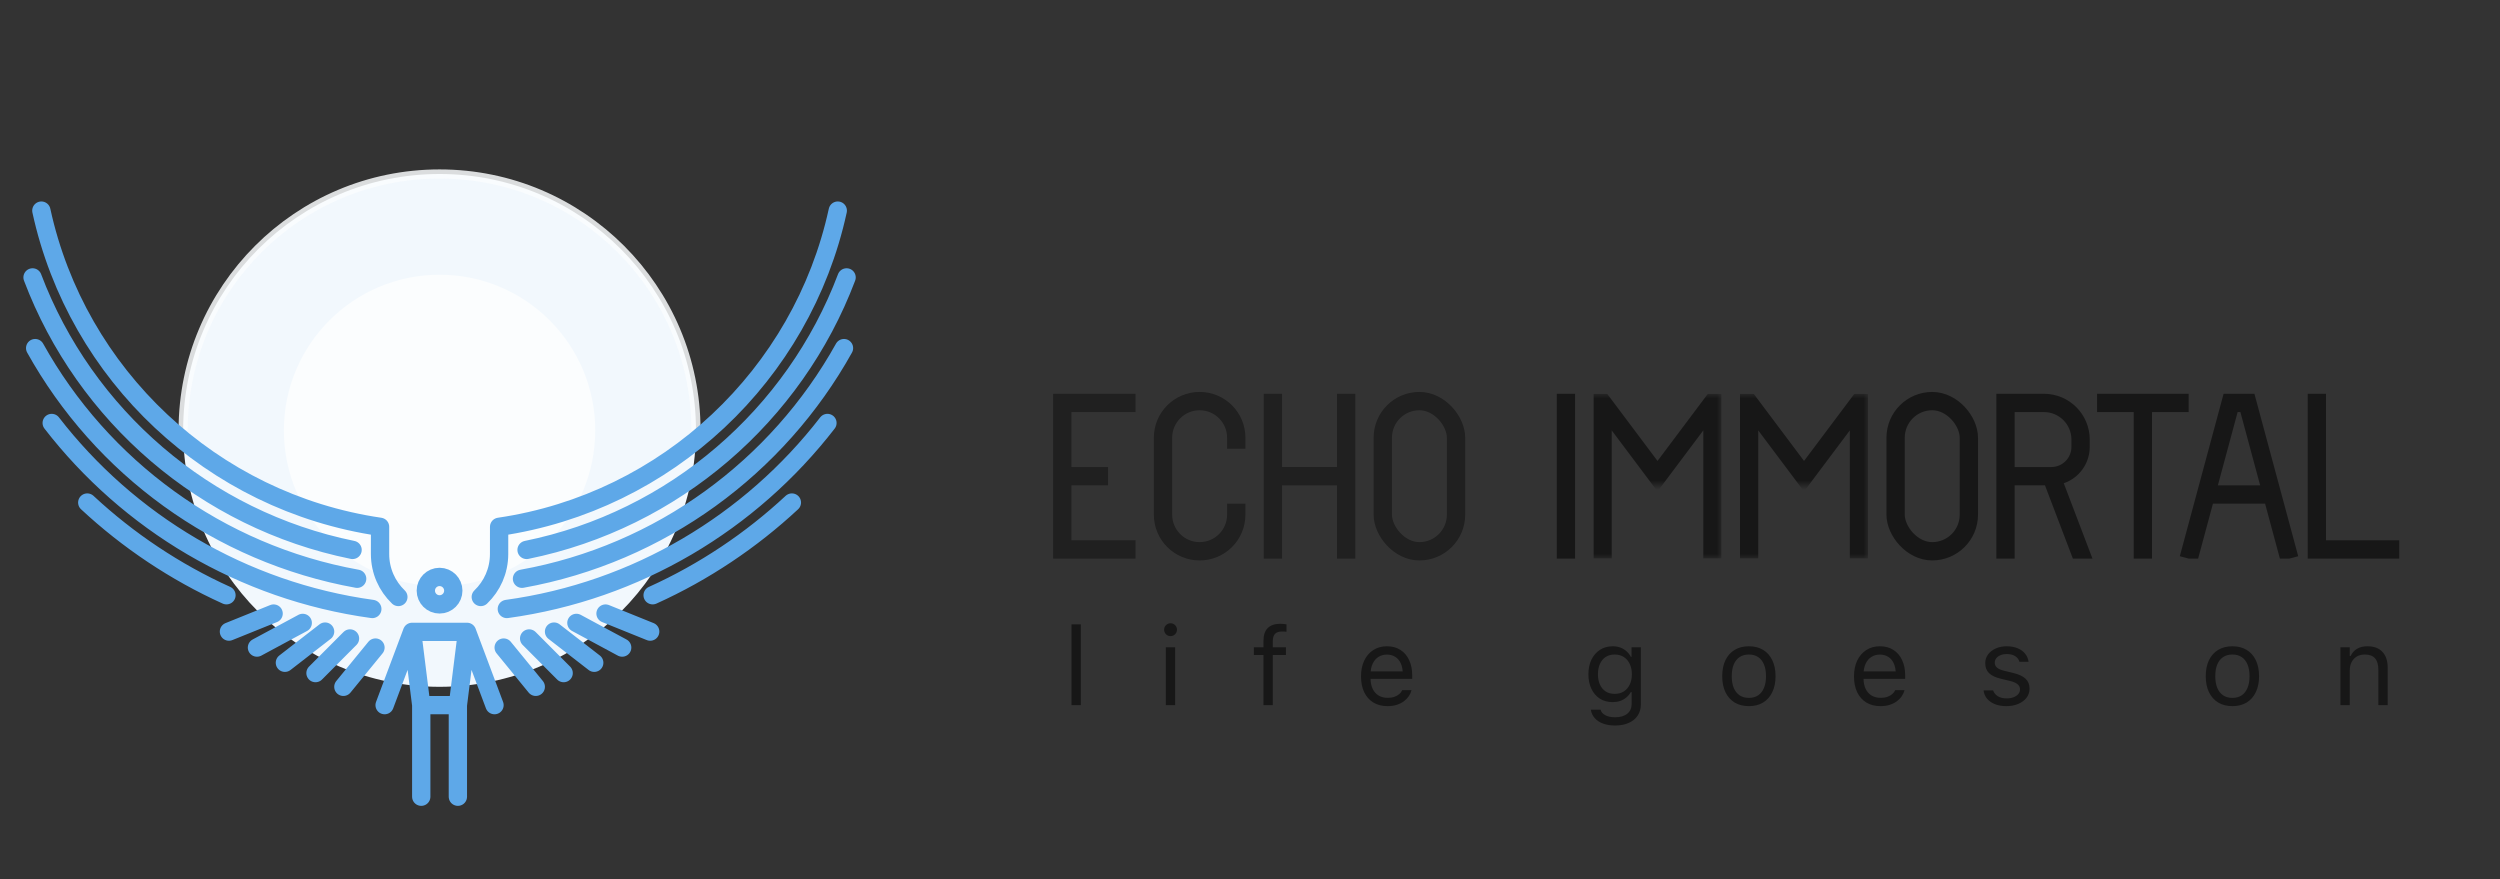 <svg width="273" height="96" viewBox="0 0 273 96" fill="none" xmlns="http://www.w3.org/2000/svg">
<rect x="0" y="0" width="273" height="96" fill="#333333" stroke="none"/>
<path d="M117.008 77V68.176H118.027V77H117.008ZM127.308 77V70.684H128.327V77H127.308ZM127.823 69.465C127.632 69.465 127.466 69.397 127.325 69.26C127.189 69.119 127.12 68.953 127.12 68.762C127.12 68.566 127.189 68.4 127.325 68.264C127.466 68.127 127.632 68.059 127.823 68.059C128.019 68.059 128.185 68.127 128.321 68.264C128.458 68.4 128.527 68.566 128.527 68.762C128.527 68.953 128.458 69.119 128.321 69.26C128.185 69.397 128.019 69.465 127.823 69.465ZM137.971 77V71.527H136.922V70.684H137.971V69.981C137.971 69.352 138.127 68.885 138.44 68.58C138.752 68.272 139.207 68.117 139.805 68.117C139.93 68.117 140.047 68.123 140.157 68.135C140.27 68.143 140.379 68.156 140.485 68.176V68.99C140.422 68.978 140.35 68.971 140.268 68.967C140.186 68.963 140.1 68.961 140.01 68.961C139.647 68.961 139.385 69.049 139.225 69.225C139.069 69.4 138.991 69.662 138.991 70.01V70.684H140.426V71.527H138.991V77H137.971ZM151.517 77.111C150.916 77.111 150.398 76.978 149.964 76.713C149.535 76.447 149.203 76.072 148.968 75.588C148.738 75.1 148.623 74.525 148.623 73.865V73.859C148.623 73.207 148.738 72.635 148.968 72.143C149.203 71.65 149.533 71.266 149.959 70.988C150.384 70.711 150.882 70.572 151.453 70.572C152.027 70.572 152.519 70.705 152.929 70.971C153.343 71.236 153.66 71.607 153.879 72.084C154.101 72.557 154.213 73.107 154.213 73.736V74.135H149.15V73.32H153.691L153.187 74.064V73.66C153.187 73.164 153.113 72.756 152.964 72.436C152.816 72.115 152.611 71.877 152.349 71.721C152.088 71.561 151.787 71.481 151.447 71.481C151.107 71.481 150.802 71.564 150.533 71.732C150.267 71.897 150.056 72.141 149.9 72.465C149.744 72.789 149.666 73.188 149.666 73.66V74.064C149.666 74.514 149.742 74.898 149.894 75.219C150.046 75.535 150.263 75.779 150.545 75.951C150.826 76.119 151.158 76.203 151.541 76.203C151.826 76.203 152.074 76.164 152.285 76.086C152.496 76.008 152.67 75.908 152.806 75.787C152.943 75.666 153.039 75.543 153.093 75.418L153.117 75.365H154.136L154.125 75.412C154.07 75.627 153.972 75.836 153.832 76.039C153.695 76.238 153.517 76.42 153.298 76.584C153.08 76.744 152.82 76.873 152.519 76.971C152.222 77.064 151.888 77.111 151.517 77.111ZM176.371 79.227C175.863 79.227 175.42 79.154 175.041 79.01C174.662 78.869 174.359 78.668 174.133 78.406C173.91 78.148 173.771 77.848 173.717 77.504L173.729 77.498H174.783L174.789 77.504C174.844 77.742 175.008 77.938 175.281 78.09C175.555 78.246 175.918 78.324 176.371 78.324C176.938 78.324 177.379 78.195 177.695 77.938C178.016 77.684 178.176 77.324 178.176 76.859V75.582H178.082C177.949 75.812 177.783 76.01 177.584 76.174C177.385 76.338 177.16 76.463 176.91 76.549C176.66 76.631 176.391 76.672 176.102 76.672C175.559 76.672 175.088 76.543 174.689 76.285C174.295 76.023 173.99 75.664 173.775 75.207C173.561 74.75 173.453 74.227 173.453 73.637V73.625C173.453 73.035 173.561 72.512 173.775 72.055C173.994 71.594 174.303 71.232 174.701 70.971C175.1 70.705 175.574 70.572 176.125 70.572C176.422 70.572 176.695 70.619 176.945 70.713C177.195 70.807 177.416 70.939 177.607 71.111C177.803 71.283 177.965 71.488 178.094 71.727H178.164V70.684H179.184V76.912C179.184 77.381 179.068 77.789 178.838 78.137C178.611 78.484 178.287 78.752 177.865 78.939C177.443 79.131 176.945 79.227 176.371 79.227ZM176.324 75.769C176.715 75.769 177.049 75.68 177.326 75.5C177.607 75.316 177.822 75.064 177.971 74.744C178.123 74.424 178.199 74.055 178.199 73.637V73.625C178.199 73.207 178.123 72.836 177.971 72.512C177.822 72.188 177.607 71.934 177.326 71.75C177.049 71.566 176.715 71.475 176.324 71.475C175.934 71.475 175.602 71.566 175.328 71.75C175.059 71.934 174.852 72.188 174.707 72.512C174.566 72.836 174.496 73.207 174.496 73.625V73.637C174.496 74.055 174.566 74.424 174.707 74.744C174.852 75.064 175.059 75.316 175.328 75.5C175.602 75.68 175.934 75.769 176.324 75.769ZM190.978 77.111C190.38 77.111 189.863 76.981 189.425 76.719C188.991 76.453 188.655 76.076 188.417 75.588C188.183 75.1 188.066 74.519 188.066 73.848V73.836C188.066 73.16 188.183 72.578 188.417 72.09C188.655 71.602 188.991 71.227 189.425 70.965C189.863 70.703 190.38 70.572 190.978 70.572C191.579 70.572 192.097 70.703 192.53 70.965C192.964 71.227 193.298 71.602 193.532 72.09C193.771 72.578 193.89 73.16 193.89 73.836V73.848C193.89 74.519 193.771 75.1 193.532 75.588C193.298 76.076 192.964 76.453 192.53 76.719C192.097 76.981 191.579 77.111 190.978 77.111ZM190.978 76.209C191.376 76.209 191.714 76.115 191.991 75.928C192.269 75.74 192.48 75.471 192.624 75.119C192.773 74.768 192.847 74.344 192.847 73.848V73.836C192.847 73.336 192.773 72.91 192.624 72.559C192.48 72.207 192.269 71.939 191.991 71.756C191.714 71.568 191.376 71.475 190.978 71.475C190.579 71.475 190.241 71.568 189.964 71.756C189.687 71.939 189.474 72.207 189.325 72.559C189.181 72.91 189.109 73.336 189.109 73.836V73.848C189.109 74.344 189.181 74.768 189.325 75.119C189.474 75.471 189.687 75.74 189.964 75.928C190.241 76.115 190.579 76.209 190.978 76.209ZM205.35 77.111C204.748 77.111 204.231 76.978 203.797 76.713C203.368 76.447 203.036 76.072 202.801 75.588C202.571 75.1 202.455 74.525 202.455 73.865V73.859C202.455 73.207 202.571 72.635 202.801 72.143C203.036 71.65 203.366 71.266 203.791 70.988C204.217 70.711 204.715 70.572 205.286 70.572C205.86 70.572 206.352 70.705 206.762 70.971C207.176 71.236 207.493 71.607 207.711 72.084C207.934 72.557 208.045 73.107 208.045 73.736V74.135H202.983V73.32H207.524L207.02 74.064V73.66C207.02 73.164 206.946 72.756 206.797 72.436C206.649 72.115 206.444 71.877 206.182 71.721C205.92 71.561 205.62 71.481 205.28 71.481C204.94 71.481 204.635 71.564 204.366 71.732C204.1 71.897 203.889 72.141 203.733 72.465C203.577 72.789 203.498 73.188 203.498 73.66V74.064C203.498 74.514 203.575 74.898 203.727 75.219C203.879 75.535 204.096 75.779 204.377 75.951C204.659 76.119 204.991 76.203 205.373 76.203C205.659 76.203 205.907 76.164 206.118 76.086C206.329 76.008 206.502 75.908 206.639 75.787C206.776 75.666 206.871 75.543 206.926 75.418L206.95 75.365H207.969L207.957 75.412C207.903 75.627 207.805 75.836 207.664 76.039C207.528 76.238 207.35 76.42 207.131 76.584C206.912 76.744 206.653 76.873 206.352 76.971C206.055 77.064 205.721 77.111 205.35 77.111ZM219.095 77.111C218.627 77.111 218.213 77.041 217.853 76.9C217.494 76.756 217.205 76.555 216.986 76.297C216.771 76.039 216.644 75.736 216.605 75.389H217.648C217.734 75.65 217.902 75.861 218.152 76.022C218.402 76.182 218.728 76.262 219.13 76.262C219.416 76.262 219.666 76.221 219.88 76.139C220.099 76.053 220.271 75.938 220.396 75.793C220.521 75.644 220.584 75.475 220.584 75.283V75.272C220.584 75.057 220.498 74.875 220.326 74.727C220.154 74.574 219.873 74.451 219.482 74.357L218.504 74.123C217.914 73.982 217.48 73.777 217.203 73.508C216.925 73.234 216.787 72.871 216.787 72.418V72.412C216.787 72.061 216.888 71.746 217.091 71.469C217.298 71.191 217.58 70.973 217.935 70.812C218.291 70.652 218.691 70.572 219.136 70.572C219.578 70.572 219.968 70.643 220.308 70.783C220.652 70.92 220.927 71.115 221.134 71.369C221.345 71.623 221.474 71.922 221.521 72.266H220.519C220.453 72.016 220.3 71.812 220.062 71.656C219.824 71.5 219.513 71.422 219.13 71.422C218.88 71.422 218.658 71.463 218.463 71.545C218.267 71.623 218.113 71.732 218 71.873C217.886 72.014 217.83 72.178 217.83 72.365V72.377C217.83 72.592 217.914 72.769 218.082 72.91C218.25 73.051 218.519 73.166 218.89 73.256L219.863 73.49C220.457 73.635 220.898 73.842 221.187 74.111C221.48 74.381 221.627 74.742 221.627 75.195V75.207C221.627 75.582 221.515 75.914 221.293 76.203C221.07 76.488 220.767 76.711 220.384 76.871C220.005 77.031 219.576 77.111 219.095 77.111ZM243.779 77.111C243.182 77.111 242.664 76.981 242.227 76.719C241.793 76.453 241.457 76.076 241.219 75.588C240.984 75.1 240.867 74.519 240.867 73.848V73.836C240.867 73.16 240.984 72.578 241.219 72.09C241.457 71.602 241.793 71.227 242.227 70.965C242.664 70.703 243.182 70.572 243.779 70.572C244.381 70.572 244.898 70.703 245.332 70.965C245.766 71.227 246.1 71.602 246.334 72.09C246.572 72.578 246.691 73.16 246.691 73.836V73.848C246.691 74.519 246.572 75.1 246.334 75.588C246.1 76.076 245.766 76.453 245.332 76.719C244.898 76.981 244.381 77.111 243.779 77.111ZM243.779 76.209C244.178 76.209 244.516 76.115 244.793 75.928C245.07 75.74 245.281 75.471 245.426 75.119C245.574 74.768 245.648 74.344 245.648 73.848V73.836C245.648 73.336 245.574 72.91 245.426 72.559C245.281 72.207 245.07 71.939 244.793 71.756C244.516 71.568 244.178 71.475 243.779 71.475C243.381 71.475 243.043 71.568 242.766 71.756C242.488 71.939 242.275 72.207 242.127 72.559C241.982 72.91 241.91 73.336 241.91 73.836V73.848C241.91 74.344 241.982 74.768 242.127 75.119C242.275 75.471 242.488 75.74 242.766 75.928C243.043 76.115 243.381 76.209 243.779 76.209ZM255.573 77V70.684H256.593V71.633H256.687C256.847 71.297 257.077 71.037 257.378 70.853C257.679 70.666 258.062 70.572 258.527 70.572C259.238 70.572 259.782 70.775 260.161 71.182C260.544 71.584 260.736 72.16 260.736 72.91V77H259.716V73.156C259.716 72.586 259.595 72.164 259.353 71.891C259.114 71.613 258.743 71.475 258.239 71.475C257.904 71.475 257.613 71.547 257.366 71.691C257.12 71.836 256.929 72.041 256.792 72.307C256.659 72.572 256.593 72.891 256.593 73.262V77H255.573Z" fill="black" fill-opacity="0.54"/>
<g clip-path="url(#clip0_12342_11521)">
<path d="M124 44L116 44V60H124M121 52L116 52" stroke="black" stroke-opacity="0.38" stroke-width="2"/>
<path d="M135 49V47.8C135 45.591 133.209 43.8 131 43.8C128.791 43.8 127 45.591 127 47.8V56.2C127 58.409 128.791 60.2 131 60.2C133.209 60.2 135 58.409 135 56.2V55" stroke="black" stroke-opacity="0.38" stroke-width="2"/>
<rect x="151" y="43.8" width="8" height="16.4" rx="4" stroke="black" stroke-opacity="0.38" stroke-width="2"/>
<rect x="207" y="43.8" width="8" height="16.4" rx="4" stroke="black" stroke-opacity="0.54" stroke-width="2"/>
<g clip-path="url(#clip1_12342_11521)">
<path d="M219 52V44H223.2C225.409 44 227.2 45.791 227.2 48V48.8C227.2 50.567 225.767 52 224 52V52M219 52V61M219 52H224M224 52L228 62.5" stroke="black" stroke-opacity="0.54" stroke-width="2"/>
</g>
<path d="M234 44L234 61M239 44H229" stroke="black" stroke-opacity="0.54" stroke-width="2"/>
<g clip-path="url(#clip2_12342_11521)">
<path d="M250 61L248.113 54M239 61L240.887 54M240.887 54L243.583 44H245.417L248.113 54M240.887 54H248.113" stroke="black" stroke-opacity="0.54" stroke-width="2"/>
</g>
<path d="M253 43L253 60H262" stroke="black" stroke-opacity="0.54" stroke-width="2"/>
<path d="M171 43L171 61" stroke="black" stroke-opacity="0.54" stroke-width="2"/>
<g clip-path="url(#clip3_12342_11521)">
<g clip-path="url(#clip4_12342_11521)">
<mask id="mask0_12342_11521" style="mask-type:alpha" maskUnits="userSpaceOnUse" x="173" y="43" width="15" height="18">
<path fill-rule="evenodd" clip-rule="evenodd" d="M188 43H173V61H188V43ZM183 53H179V56H183V53Z" fill="#D9D9D9"/>
</mask>
<g mask="url(#mask0_12342_11521)">
<path d="M175 61L175 44L181 52L187 44L187 61" stroke="black" stroke-opacity="0.54" stroke-width="2"/>
</g>
</g>
</g>
<g clip-path="url(#clip5_12342_11521)">
<g clip-path="url(#clip6_12342_11521)">
<mask id="mask1_12342_11521" style="mask-type:alpha" maskUnits="userSpaceOnUse" x="189" y="43" width="15" height="18">
<path fill-rule="evenodd" clip-rule="evenodd" d="M204 43H189V61H204V43ZM199 53H195V56H199V53Z" fill="#D9D9D9"/>
</mask>
<g mask="url(#mask1_12342_11521)">
<path d="M191 61L191 44L197 52L203 44L203 61" stroke="black" stroke-opacity="0.54" stroke-width="2"/>
</g>
</g>
</g>
<path d="M139 43L139 61M147 43L147 61M147 52H139" stroke="black" stroke-opacity="0.38" stroke-width="2"/>
</g>
<circle cx="48" cy="47" r="28" fill="#F2F8FD"/>
<path d="M76 47C76 31.536 63.464 19 48 19C32.536 19 20 31.536 20 47" stroke="#FBFDFE" stroke-opacity="0.84"/>
<circle cx="48" cy="47" r="17" fill="#FBFDFE"/>
<path d="M45 69H51M45 69L46 77M45 69L42 77M51 69L50 77M51 69L54 77M50 77H46M50 77V87M46 77V87M49.5 64.5C49.5 65.328 48.828 66 48 66C47.172 66 46.5 65.328 46.5 64.5C46.5 63.672 47.172 63 48 63C48.828 63 49.5 63.672 49.5 64.5Z" stroke="#5EA8E8" stroke-width="2" stroke-linecap="round" stroke-linejoin="round"/>
<path d="M92.447 30.293C86.749 45.366 73.604 56.781 57.501 60.05M38.501 60.05C22.398 56.781 9.253 45.366 3.555 30.293M92.163 38.014C84.935 51.007 72.14 60.477 57.001 63.2M39.001 63.2C23.863 60.477 11.067 51.007 3.839 38.014M40.656 66.5C26.447 64.549 14.017 57.019 5.646 46.19M90.356 46.19C81.986 57.019 69.555 64.549 55.346 66.5M4.517 23C8.418 40.94 23.139 54.842 41.502 57.529L41.501 60.5C41.501 62.343 42.268 64.007 43.501 65.19M91.484 23C87.584 40.938 72.865 54.84 54.504 57.528L54.501 60.5C54.501 62.343 53.734 64.007 52.501 65.19M86.473 54.878C82.017 59.024 76.889 62.458 71.273 65H71.267M24.729 65C19.112 62.458 13.985 59.024 9.529 54.878M35.501 68.97L31.111 72.373M38.22 69.721L34.452 73.501M41.001 70.714L37.496 75M33.059 68.022L28.06 70.714M29.879 67L25.001 68.97M60.501 68.97L64.891 72.373M57.782 69.721L61.55 73.501M55.001 70.714L58.506 75M62.943 68.022L67.942 70.714M66.123 67L71.001 68.97" stroke="#5EA8E8" stroke-width="2" stroke-linecap="round" stroke-linejoin="round"/>
<defs>
<clipPath id="clip0_12342_11521">
<rect width="151" height="20" fill="white" transform="translate(115 42)"/>
</clipPath>
<clipPath id="clip1_12342_11521">
<rect width="13" height="18" fill="white" transform="translate(217 43)"/>
</clipPath>
<clipPath id="clip2_12342_11521">
<rect width="14" height="18" fill="white" transform="translate(238 43)"/>
</clipPath>
<clipPath id="clip3_12342_11521">
<rect width="14" height="22" fill="white" transform="translate(174 41)"/>
</clipPath>
<clipPath id="clip4_12342_11521">
<rect width="15" height="18" fill="white" transform="translate(173 43)"/>
</clipPath>
<clipPath id="clip5_12342_11521">
<rect width="14" height="22" fill="white" transform="translate(190 41)"/>
</clipPath>
<clipPath id="clip6_12342_11521">
<rect width="15" height="18" fill="white" transform="translate(189 43)"/>
</clipPath>
</defs>
</svg>
